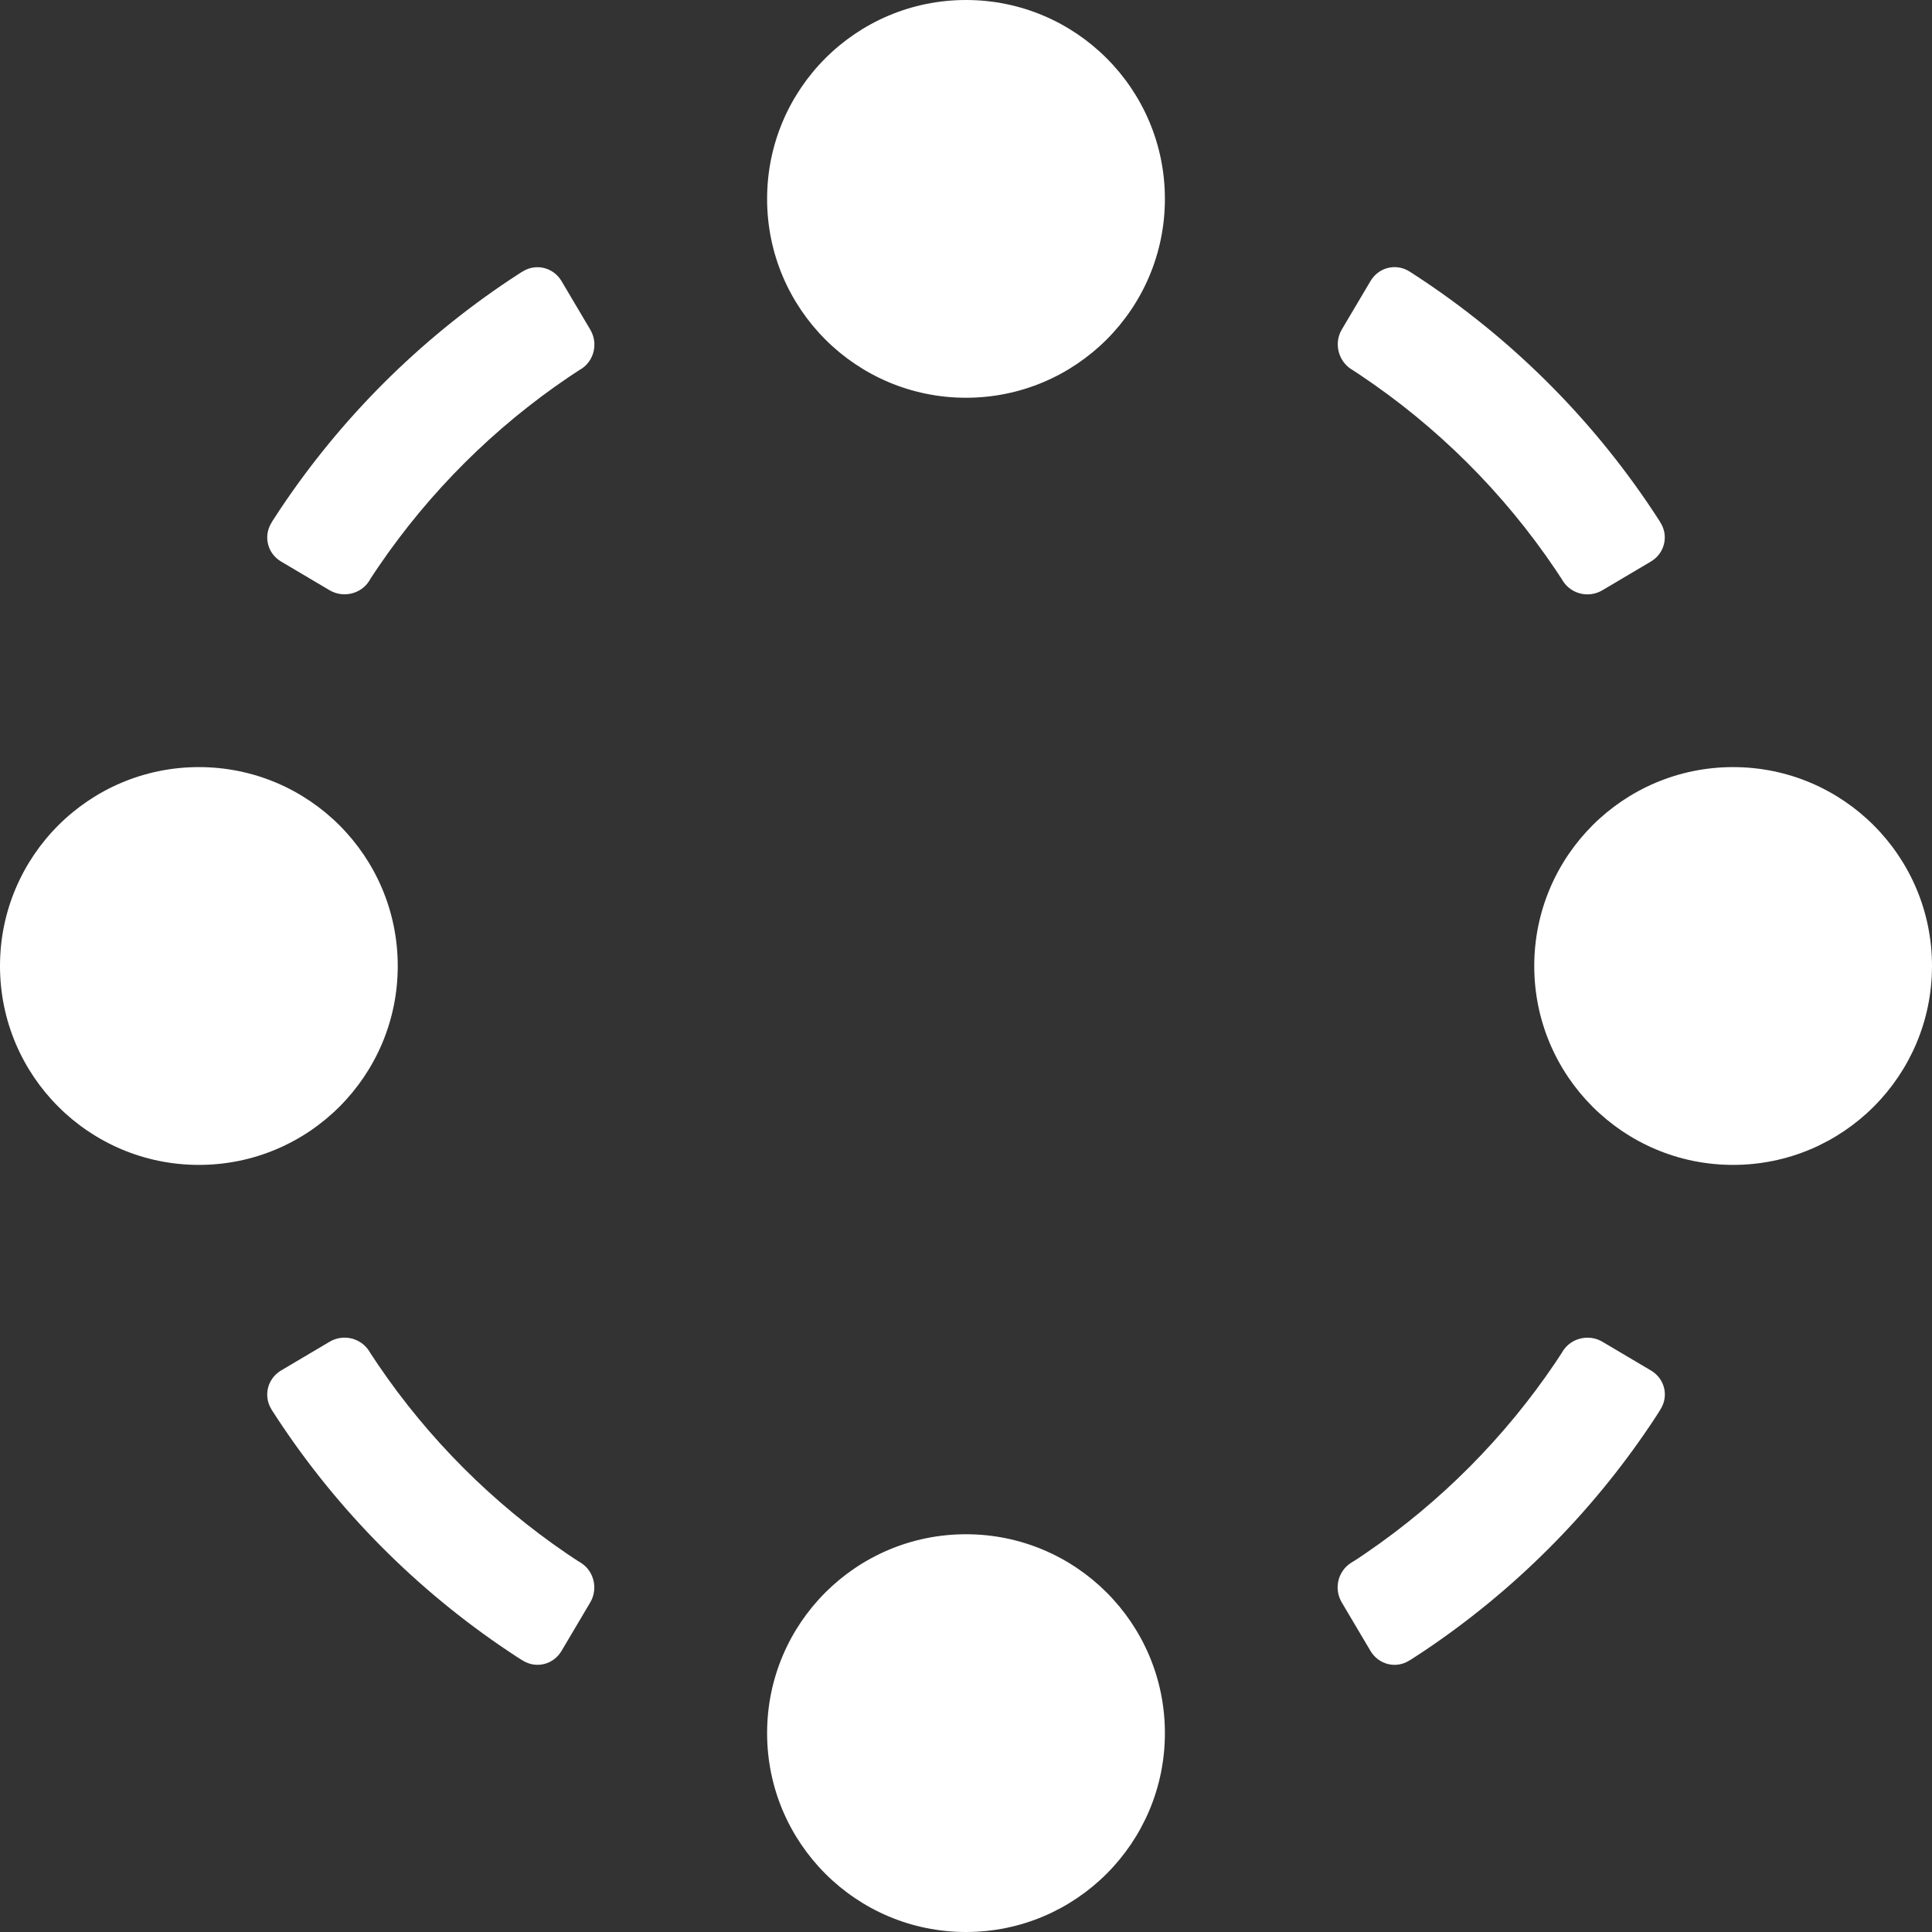 <?xml version="1.0" encoding="UTF-8"?>
<svg width="40px" height="40px" viewBox="0 0 40 40" version="1.1" xmlns="http://www.w3.org/2000/svg" xmlns:xlink="http://www.w3.org/1999/xlink">
    <rect x="0" y="0" width="40" height="40" fill="#333333" stroke="none"/>
    <!-- Generator: Sketch 64 (93537) - https://sketch.com -->
    <title>life-saver</title>
    <desc>Created with Sketch.</desc>
    <g id="Page-1" stroke="none" stroke-width="1" fill="none" fill-rule="evenodd">
        <g id="option-1" transform="translate(-659, -4594)" fill="#FFFFFF" fill-rule="nonzero">
            <g id="noun_circles_997731" transform="translate(659, 4594)">
                <path d="M34.18,11.626 L33.177,12.22 C32.89,12.39 32.527,12.299 32.355,12.024 C32.355,12.024 32.366,12.033 32.206,11.795 C31.132,10.2 29.753,8.827 28.153,7.759 C27.932,7.612 27.982,7.648 27.982,7.648 C27.706,7.475 27.613,7.105 27.78,6.823 L28.374,5.82 C28.543,5.534 28.899,5.447 29.175,5.617 C29.175,5.617 29.102,5.568 29.311,5.704 C31.255,6.973 32.924,8.627 34.21,10.559 C34.377,10.809 34.38,10.823 34.38,10.823 C34.553,11.101 34.462,11.459 34.18,11.626 Z M20,8.235 C17.726,8.235 15.882,6.392 15.882,4.118 C15.882,1.844 17.726,0 20,0 C22.274,0 24.118,1.844 24.118,4.118 C24.118,6.392 22.274,8.235 20,8.235 Z M20,40 C17.726,40 15.882,38.156 15.882,35.882 C15.882,33.608 17.726,31.765 20,31.765 C22.274,31.765 24.118,33.608 24.118,35.882 C24.118,38.156 22.274,40 20,40 Z M4.118,24.118 C1.844,24.118 0,22.274 0,20 C0,17.726 1.844,15.882 4.118,15.882 C6.392,15.882 8.235,17.726 8.235,20 C8.235,22.274 6.392,24.118 4.118,24.118 Z M35.882,24.118 C33.608,24.118 31.765,22.274 31.765,20 C31.765,17.726 33.608,15.882 35.882,15.882 C38.156,15.882 40,17.726 40,20 C40,22.274 38.156,24.118 35.882,24.118 Z M28.374,34.18 L27.78,33.177 C27.61,32.89 27.701,32.526 27.977,32.353 C27.977,32.353 28.027,32.329 28.292,32.147 C29.829,31.095 31.157,29.759 32.2,28.215 C32.362,27.974 32.355,27.975 32.355,27.975 C32.529,27.7 32.895,27.613 33.177,27.78 L34.18,28.374 C34.466,28.543 34.553,28.898 34.382,29.173 C34.382,29.173 34.357,29.222 34.18,29.487 C32.932,31.349 31.327,32.951 29.463,34.196 C29.205,34.368 29.174,34.382 29.174,34.382 C28.898,34.554 28.541,34.462 28.374,34.18 Z M5.82,28.374 L6.823,27.78 C7.11,27.61 7.474,27.702 7.647,27.979 C7.647,27.979 7.655,28.001 7.828,28.255 C8.87,29.789 10.196,31.116 11.728,32.161 C11.987,32.337 12.027,32.356 12.027,32.356 C12.298,32.526 12.387,32.895 12.22,33.177 L11.626,34.18 C11.457,34.466 11.1,34.552 10.824,34.38 C10.824,34.38 10.784,34.361 10.522,34.185 C8.628,32.918 7.002,31.281 5.748,29.378 C5.596,29.148 5.62,29.178 5.62,29.178 C5.447,28.9 5.538,28.541 5.82,28.374 Z M11.626,5.82 L12.22,6.823 C12.39,7.11 12.301,7.472 12.027,7.643 C12.027,7.643 12.021,7.641 11.778,7.805 C10.229,8.852 8.891,10.185 7.838,11.73 C7.662,11.988 7.643,12.028 7.643,12.028 C7.473,12.298 7.105,12.387 6.823,12.22 L5.82,11.626 C5.534,11.457 5.449,11.098 5.622,10.82 C5.622,10.82 5.631,10.797 5.802,10.541 C7.057,8.661 8.675,7.044 10.557,5.791 C10.808,5.624 10.822,5.62 10.822,5.62 C11.1,5.447 11.459,5.538 11.626,5.82 Z" id="life-saver"></path>
            </g>
        </g>
    </g>
</svg>